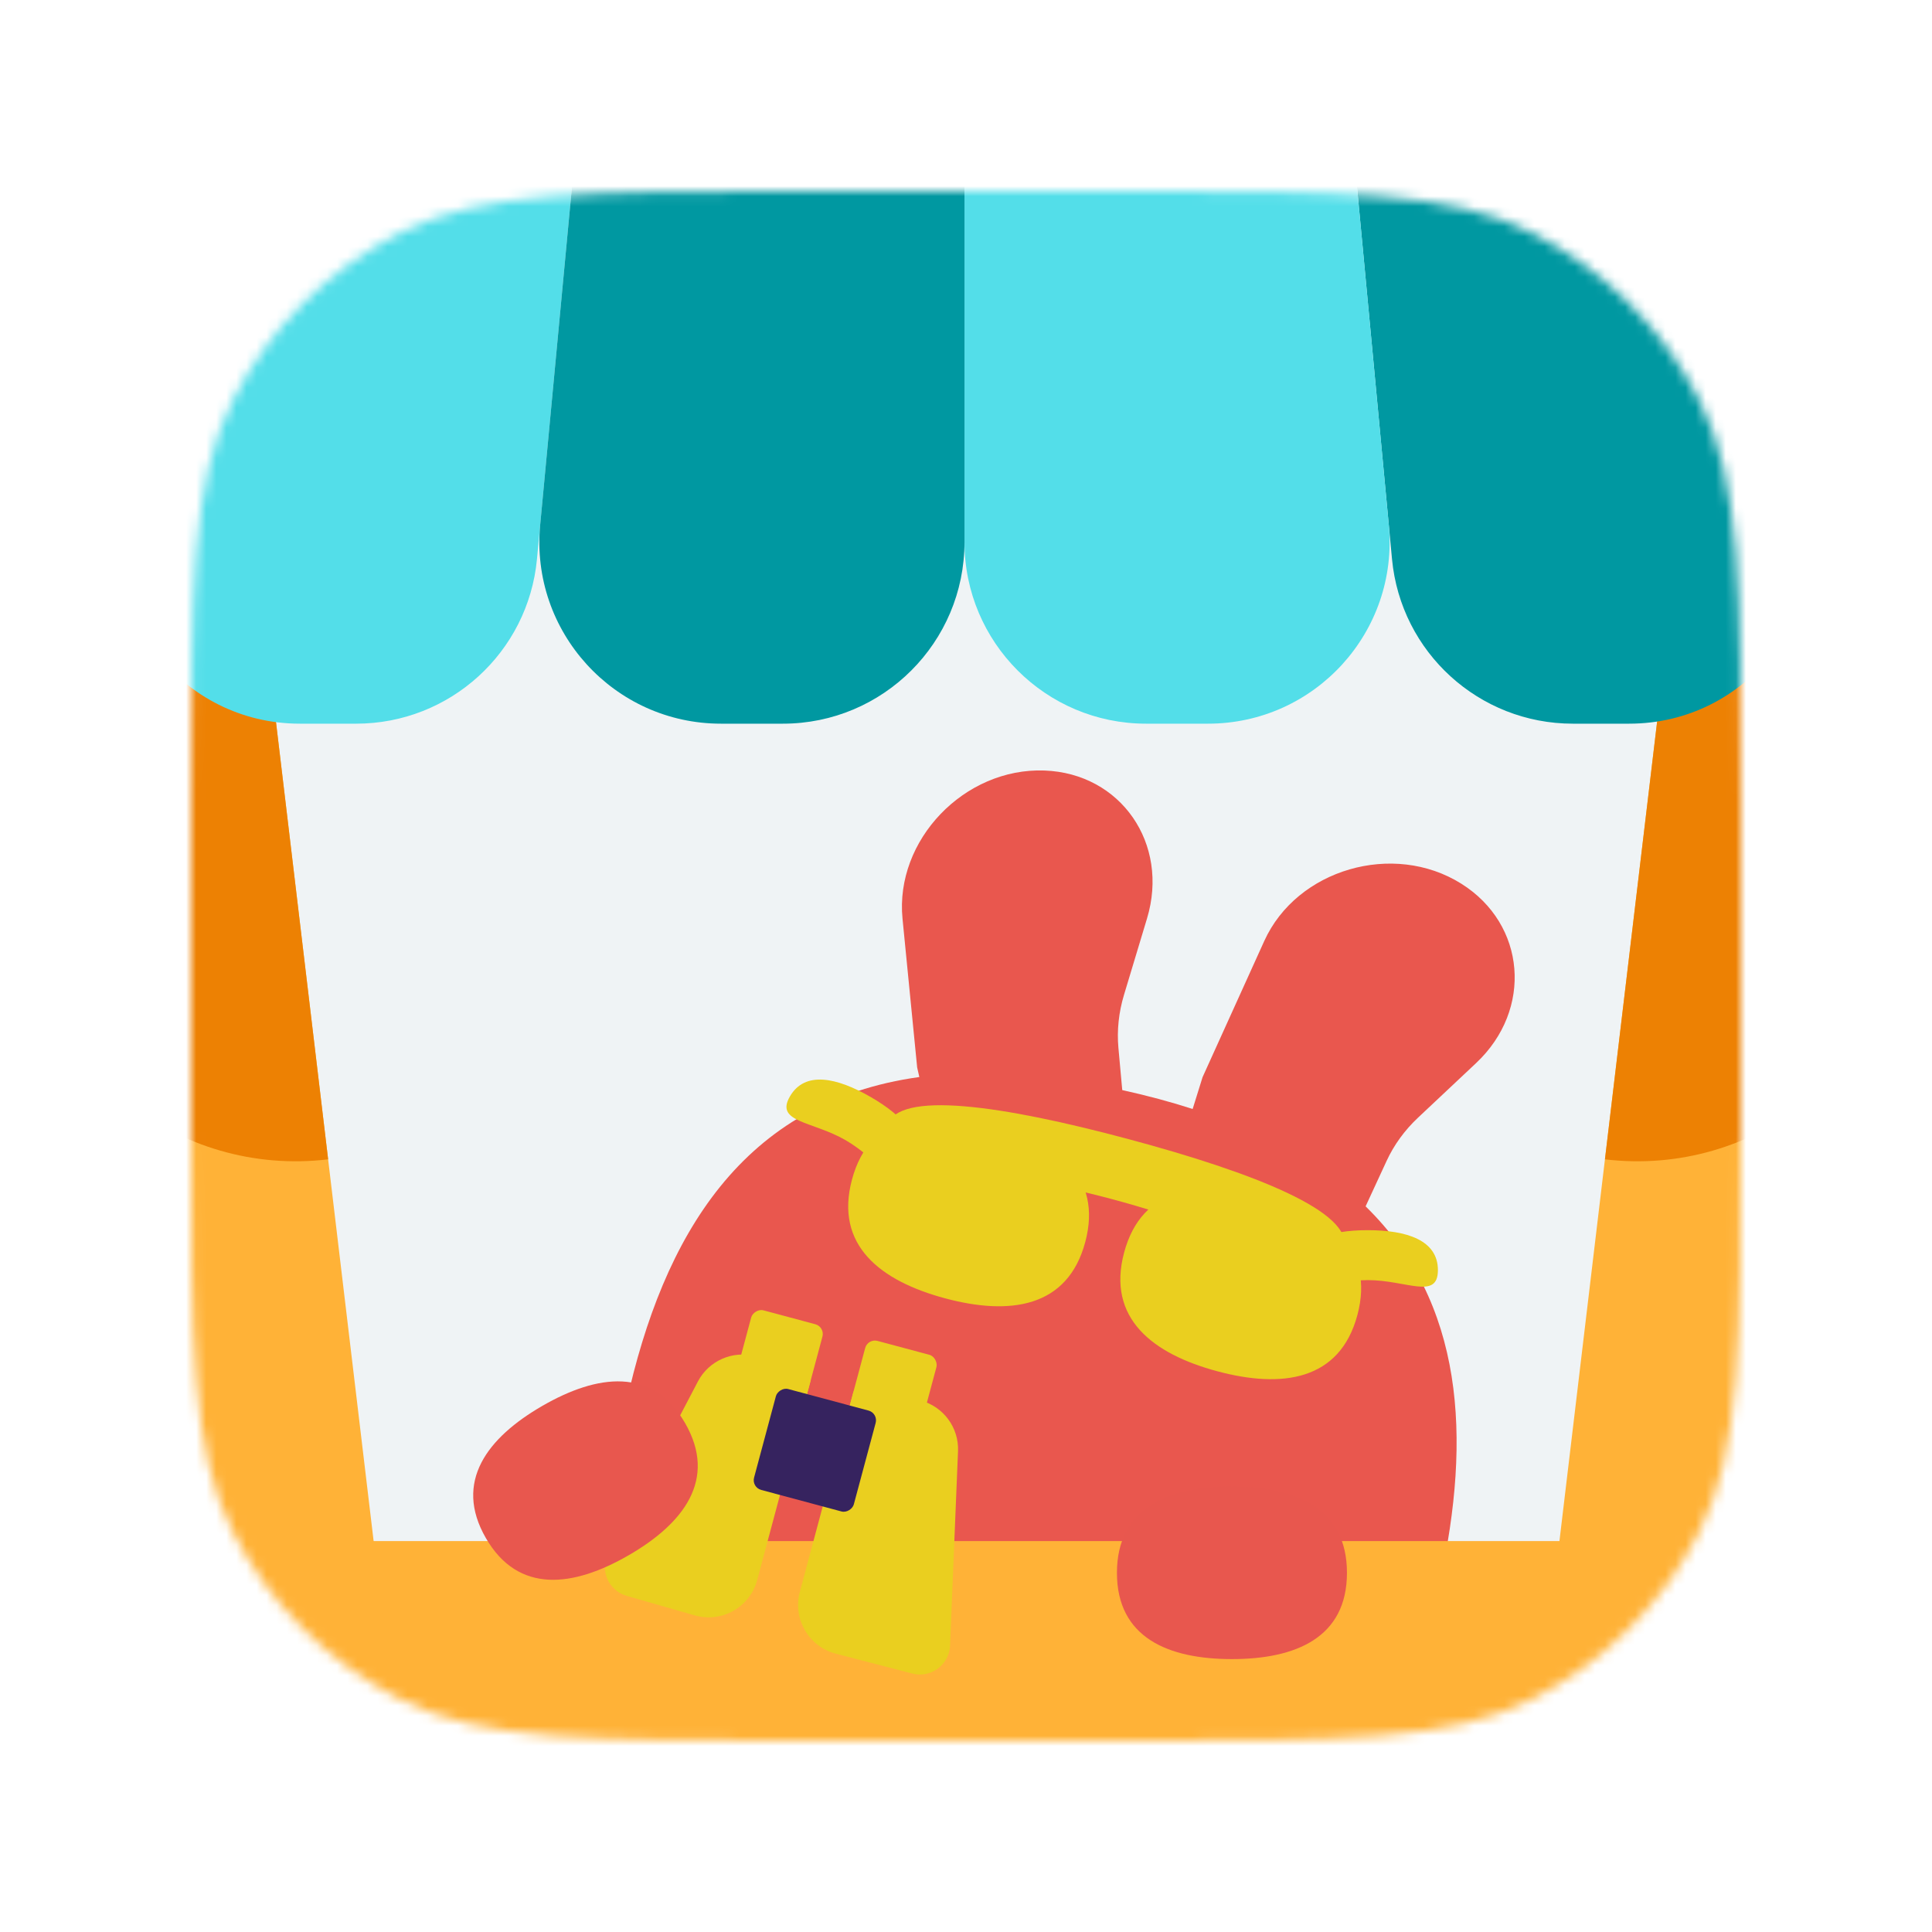 <svg xmlns="http://www.w3.org/2000/svg" width="192" height="192" fill="none" viewBox="0 0 192 192"><mask id="mask0" width="154" height="154" x="19" y="19" mask-type="alpha" maskUnits="userSpaceOnUse"><path fill="#C4C4C4" d="M19 79.8C19 58.518 19 47.877 23.142 39.748C26.785 32.598 32.598 26.785 39.748 23.142C47.877 19 58.518 19 79.8 19H112.2C133.482 19 144.123 19 152.252 23.142C159.402 26.785 165.215 32.598 168.858 39.748C173 47.877 173 58.518 173 79.8V112.2C173 133.482 173 144.123 168.858 152.252C165.215 159.402 159.402 165.215 152.252 168.858C144.123 173 133.482 173 112.2 173H79.8C58.518 173 47.877 173 39.748 168.858C32.598 165.215 26.785 159.402 23.142 152.252C19 144.123 19 133.482 19 112.2V79.8Z"/></mask><g mask="url(#mask0)"><path fill="#EFF3F5" d="M19 79.8C19 58.518 19 47.877 23.142 39.748C26.785 32.598 32.598 26.785 39.748 23.142C47.877 19 58.518 19 79.8 19H112.2C133.482 19 144.123 19 152.252 23.142C159.402 26.785 165.215 32.598 168.858 39.748C173 47.877 173 58.518 173 79.8V112.2C173 133.482 173 144.123 168.858 152.252C165.215 159.402 159.402 165.215 152.252 168.858C144.123 173 133.482 173 112.2 173H79.8C58.518 173 47.877 173 39.748 168.858C32.598 165.215 26.785 159.402 23.142 152.252C19 144.123 19 133.482 19 112.2V79.8Z"/><path fill="#E9574E" fill-rule="evenodd" d="M125.639 93.52C128.876 86.376 138.469 83.583 145.222 87.82C151.654 91.855 152.353 100.329 146.692 105.649L140.917 111.077C139.593 112.322 138.534 113.779 137.801 115.367L135.712 119.886C145.5 129.435 146.252 142.847 143.086 157.262C138.227 179.392 125.974 195.506 93.857 188.453C61.741 181.4 57.367 161.635 62.227 139.506C65.904 122.76 73.814 109.459 91.362 107.034L91.147 106.083L89.691 91.301C88.922 83.496 95.834 76.281 103.8 76.573C111.388 76.852 116.231 83.841 113.989 91.279L111.702 98.867C111.177 100.608 110.989 102.398 111.147 104.141L111.528 108.331C114.026 108.882 116.355 109.509 118.525 110.209L119.509 107.049L125.639 93.52Z" clip-rule="evenodd"/><path fill="#FFB237" d="M-4.762 160.337C-4.762 156.367 -1.543 153.148 2.427 153.148H189.272C193.242 153.148 196.461 156.367 196.461 160.337V200.401C196.461 204.371 193.242 207.59 189.272 207.59H2.427C-1.543 207.59 -4.762 204.371 -4.762 200.401V160.337Z"/><path fill="#E8574E" d="M111 156.307C111 162.763 116.117 164.879 122.43 164.879C128.742 164.879 133.859 162.763 133.859 156.307C133.859 149.851 128.742 147.734 122.43 147.734C116.117 147.734 111 149.851 111 156.307Z"/><path fill="#EACF1F" d="M107.85 123.44C106.096 129.987 100.331 130.743 93.93 129.028C87.528 127.312 82.914 123.776 84.668 117.228C86.422 110.681 92.187 109.926 98.588 111.641C104.99 113.356 109.604 116.893 107.85 123.44Z"/><path fill="#EACF1F" d="M134.896 130.687C133.142 137.234 127.377 137.99 120.976 136.275C114.574 134.559 109.96 131.023 111.714 124.476C113.468 117.928 119.233 117.173 125.634 118.888C132.036 120.603 136.65 124.14 134.896 130.687Z"/><path fill="#EACF1F" d="M133.565 124.065C132.6 127.665 123.082 122.537 110.545 119.178C98.009 115.819 87.201 115.501 88.166 111.901C89.131 108.301 99.61 109.844 112.146 113.203C124.682 116.562 134.529 120.466 133.565 124.065Z"/><path fill="#EACF1F" d="M90.577 115.941C89.083 118.53 87.377 115.239 84.041 113.313C80.706 111.387 77.003 111.556 78.498 108.967C79.992 106.378 83.187 107.09 86.522 109.016C89.858 110.942 92.072 113.352 90.577 115.941Z"/><path fill="#EACF1F" d="M128.95 126.223C128.95 129.212 132.072 127.215 135.924 127.215C139.776 127.215 142.898 129.212 142.898 126.223C142.898 123.233 139.776 122.253 135.924 122.253C132.072 122.253 128.95 123.233 128.95 126.223Z"/><path fill="#EACF1F" d="M95.207 144.22L94.415 163.534C94.336 165.444 92.515 166.795 90.664 166.314L83.059 164.341C80.371 163.644 78.766 160.89 79.485 158.208L84.786 138.421C84.929 137.887 85.478 137.571 86.011 137.714L91.505 139.186C93.765 139.791 95.303 141.883 95.207 144.22Z"/><path fill="#EACF1F" d="M69.353 137.296L60.448 154.32C59.568 156.003 60.453 158.07 62.279 158.594L69.041 160.534C71.728 161.305 74.526 159.723 75.249 157.022L80.539 137.283C80.681 136.749 80.365 136.201 79.832 136.058L75.078 134.784C72.817 134.178 70.438 135.222 69.353 137.296Z"/><rect width="7.33" height="10.379" x="86.239" y="132.999" fill="#EACF1F" rx="1" transform="rotate(15 86.239 132.999)"/><rect width="7.33" height="10.379" fill="#EACF1F" rx="1" transform="matrix(-0.966 -0.259 -0.259 0.966 81.992 131.861)"/><rect width="10.262" height="10.379" fill="#36235F" rx="1" transform="matrix(-0.966 -0.259 -0.259 0.966 87.281 140.441)"/><path fill="#E8574E" d="M48.286 152.853C51.514 158.444 57.004 157.719 62.471 154.562C67.938 151.406 71.311 147.015 68.083 141.424C64.855 135.833 59.365 136.559 53.898 139.715C48.432 142.871 45.058 147.263 48.286 152.853Z"/><path fill="#FFB237" d="M-1.259 59.807L25.621 56.602L39.258 170.991L12.379 174.196L-1.259 59.807Z"/><path fill="#ED8103" d="M-1.259 59.807L25.621 56.602L32.609 115.214C17.763 116.984 4.294 106.384 2.524 91.539L-1.259 59.807Z"/><path fill="#FFB237" d="M193.365 59.807L166.485 56.602L152.848 170.991L179.728 174.196L193.365 59.807Z"/><path fill="#ED8103" d="M193.365 59.807L166.485 56.602L159.498 115.214C174.343 116.984 187.812 106.384 189.582 91.539L193.365 59.807Z"/><path fill="#0098A1" d="M167.998 1.374C166.139 -6.465 159.138 -12 151.081 -12C140.836 -12 132.812 -3.186 133.771 7.014L138.337 55.561C139.208 64.832 146.992 71.918 156.304 71.918H161.902C173.553 71.918 182.151 61.042 179.462 49.706L167.998 1.374Z"/><path fill="#53DEE9" d="M23.701 1.374C25.561 -6.465 32.562 -12 40.618 -12C50.863 -12 58.887 -3.186 57.928 7.014L53.363 55.561C52.491 64.832 44.708 71.918 35.395 71.918H29.797C18.146 71.918 9.548 61.042 12.237 49.706L23.701 1.374Z"/><path fill="#53DEE9" d="M133.521 4.357C132.649 -4.914 124.866 -12 115.554 -12H113.896C103.929 -12 95.849 -3.92 95.849 6.047V53.871C95.849 63.838 103.929 71.918 113.896 71.918H120.051C130.685 71.918 139.014 62.769 138.019 52.181L133.521 4.357Z"/><path fill="#0098A1" d="M58.178 4.357C59.05 -4.914 66.833 -12 76.145 -12H77.803C87.77 -12 95.85 -3.92 95.85 6.047V53.871C95.85 63.838 87.77 71.918 77.803 71.918H71.648C61.014 71.918 52.685 62.769 53.681 52.181L58.178 4.357Z"/></g></svg>